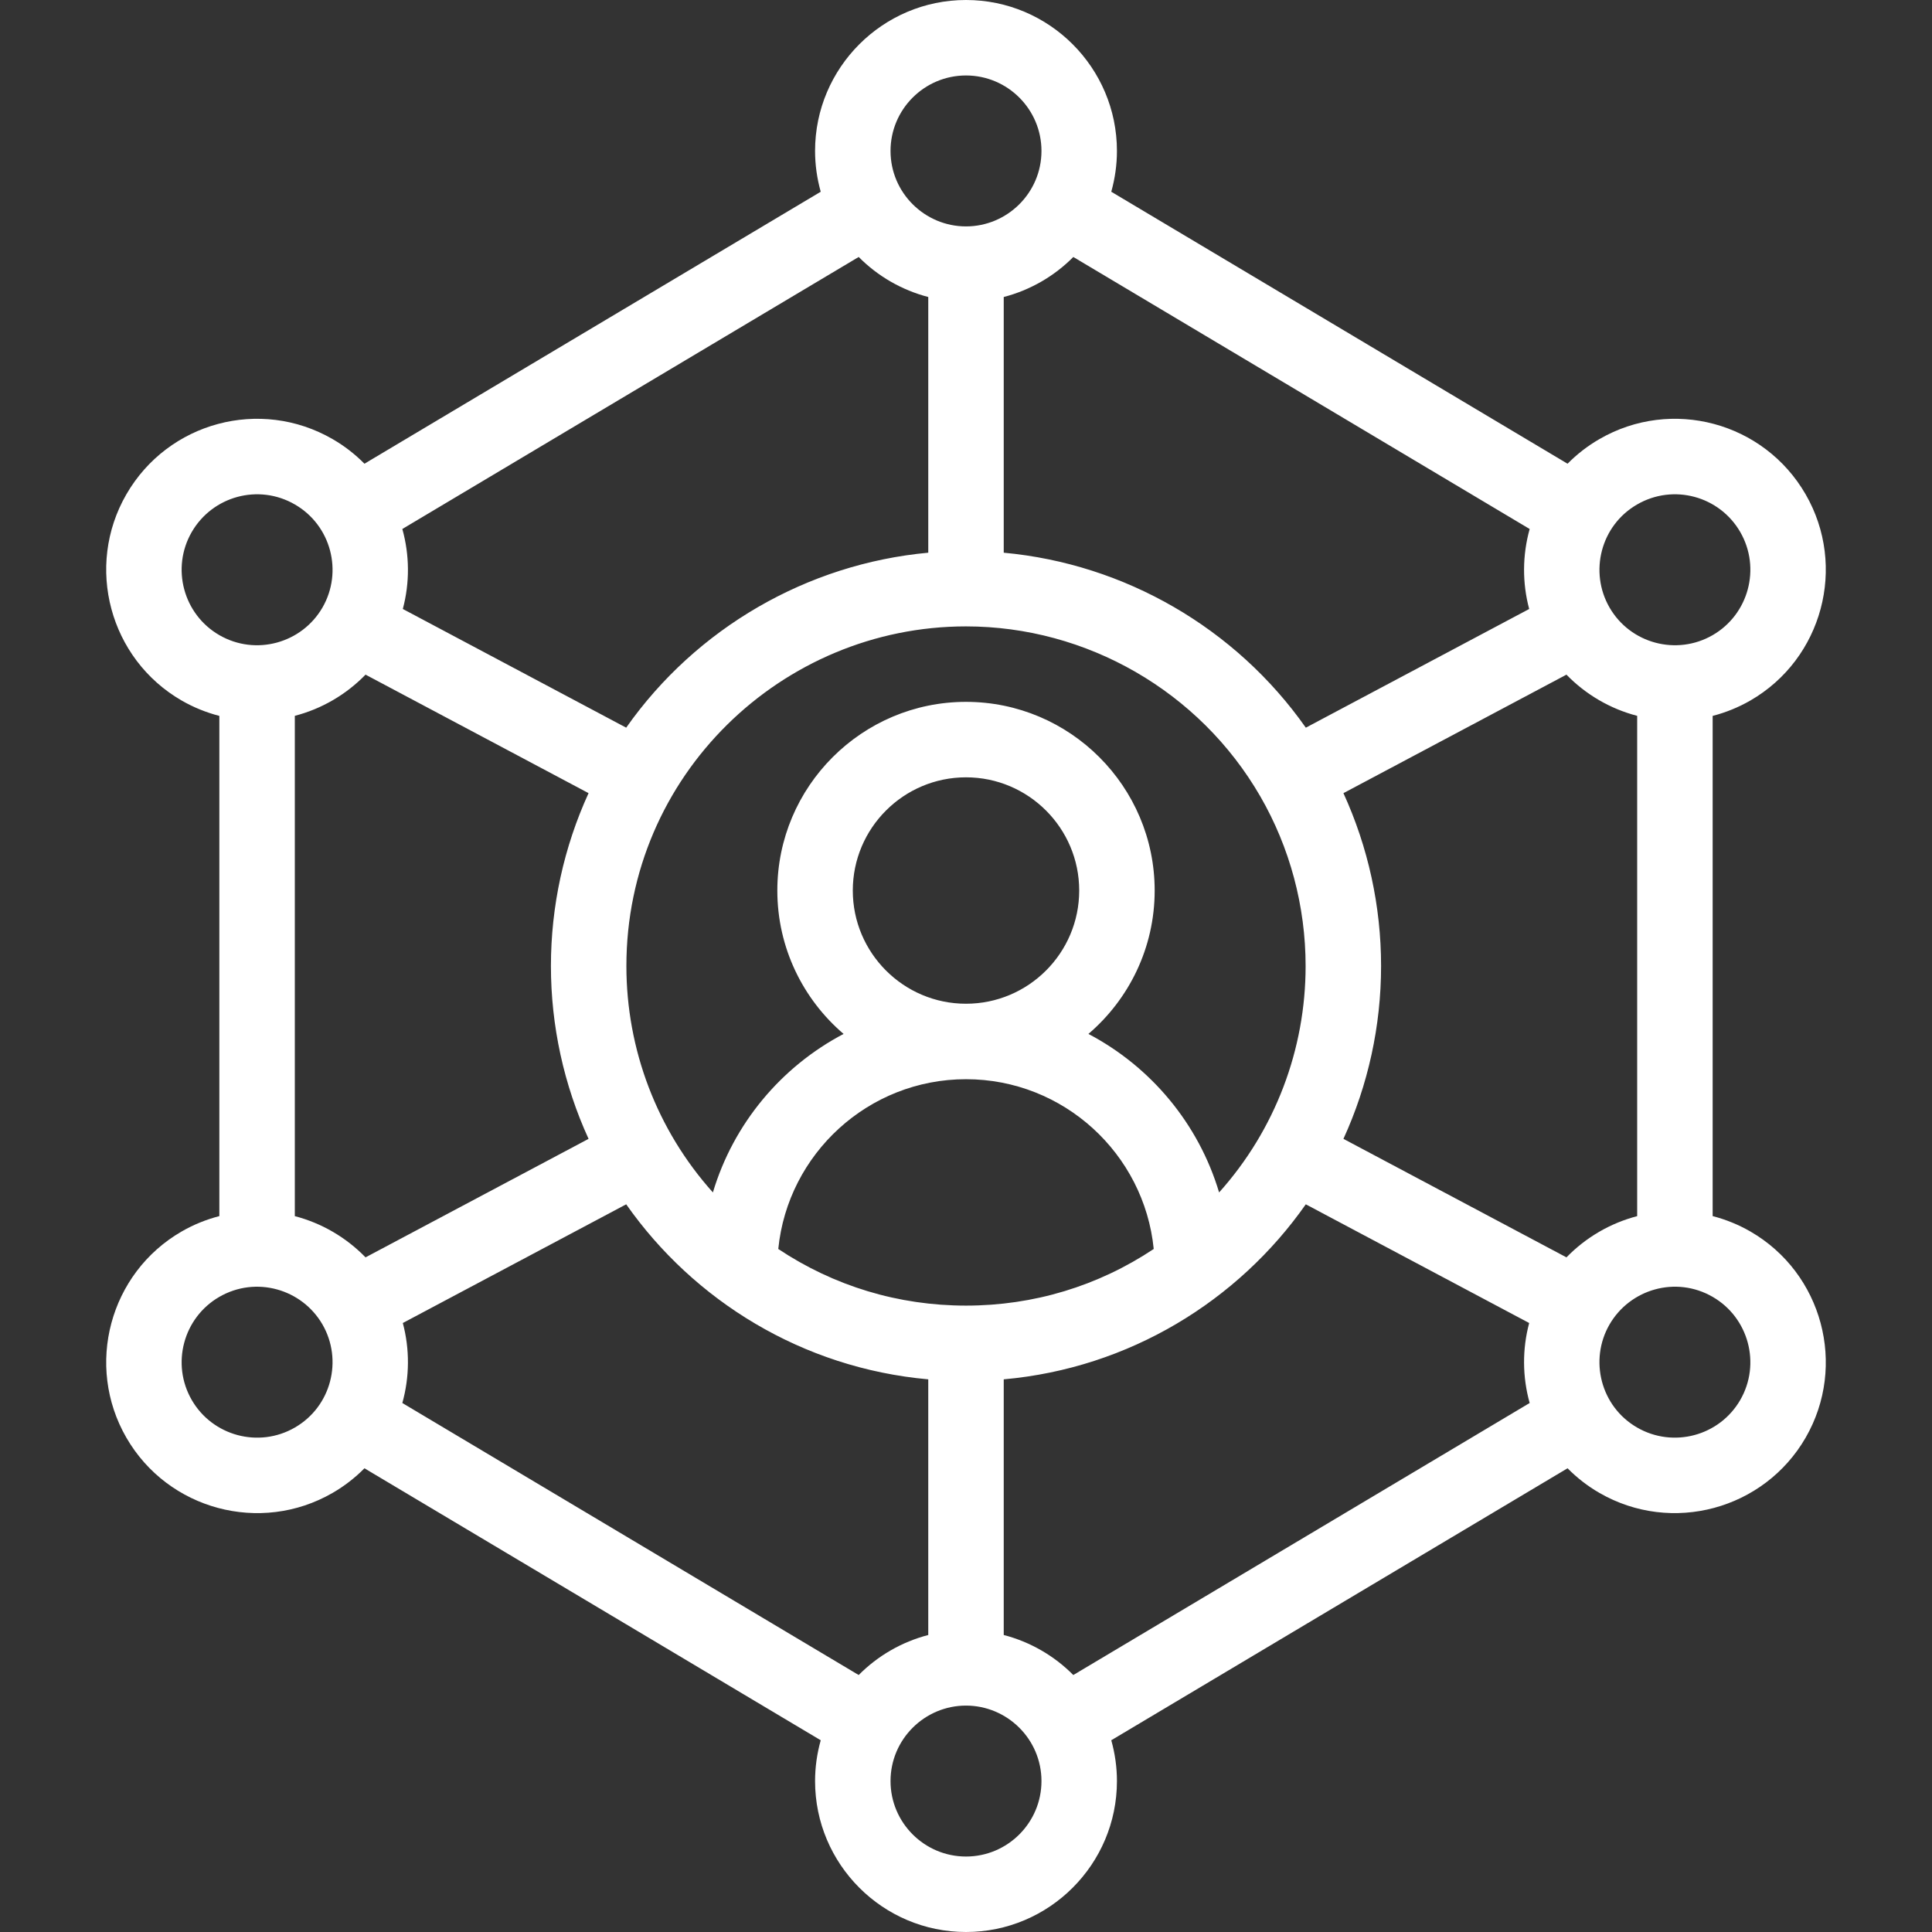 <?xml version="1.0" encoding="iso-8859-1"?>
<!-- Generator: Adobe Illustrator 19.0.0, SVG Export Plug-In . SVG Version: 6.00 Build 0)  -->
<svg xmlns="http://www.w3.org/2000/svg" xmlns:xlink="http://www.w3.org/1999/xlink" version="1.1" id="Capa_1" x="0px" y="0px" viewBox="0 0 512 512" style="enable-background:new 0 0 512 512;" xml:space="preserve" width="512px" height="512px">
<rect x="0" y="0" width="512" height="512" fill="#333333" stroke="none"/>
<g>
	<g>
		<path d="M463.868,326.358c-3.145-1.815-6.513-3.178-9.998-4.081V189.721c3.483-0.901,6.852-2.264,10-4.08    c19.095-11.026,25.663-35.537,14.638-54.643c-11.068-19.16-35.523-25.688-54.63-14.644c-3.113,1.793-5.954,3.999-8.462,6.535    L294.498,50.814C295.482,47.311,296,43.673,296,40c0-22.056-17.944-40-40-40c-22.056,0-40,17.944-40,40    c0,3.673,0.518,7.311,1.502,10.814L96.584,122.89c-2.506-2.535-5.344-4.739-8.45-6.527c-19.133-11.062-43.579-4.516-54.646,14.64    c-11.021,19.102-4.454,43.612,14.644,54.64c3.147,1.816,6.515,3.178,9.998,4.079v132.557c-3.485,0.903-6.854,2.266-10,4.082    c-19.095,11.026-25.663,35.537-14.638,54.643c11.031,19.096,35.543,25.666,54.63,14.644c3.113-1.793,5.954-3.999,8.462-6.535    l120.918,72.076c-0.984,3.5-1.502,7.138-1.502,10.811c0,22.056,17.944,40,40,40c22.056,0,40-17.944,40-40    c0-3.673-0.518-7.311-1.502-10.814l120.918-72.076c2.507,2.536,5.346,4.741,8.454,6.531c19.173,11.069,43.65,4.382,54.642-14.643    C489.533,361.896,482.966,337.386,463.868,326.358z M433.875,133.677c9.586-5.539,21.797-2.228,27.314,7.321    c5.512,9.553,2.229,21.81-7.316,27.321c-9.558,5.514-21.81,2.243-27.33-7.316C421.116,151.597,424.161,139.273,433.875,133.677z     M284.44,68.102l120.937,72.087c-1.933,6.923-1.983,14.26-0.128,21.198l-59.194,31.454c-18.56-26.386-47.97-43.416-80.055-46.37    V78.709C272.983,76.895,279.368,73.223,284.44,68.102z M256,286c25.879,0,47.227,19.763,49.749,44.99    C291.004,340.817,273.917,346,256,346c-17.916,0-35.002-5.183-49.749-15.01C208.773,305.763,230.121,286,256,286z M226,236    c0-16.542,13.458-30,30-30s30,13.458,30,30s-13.458,30-30,30S226,252.542,226,236z M288.442,274.001    C299.176,264.823,306,251.197,306,236c0-27.57-22.43-50-50-50s-50,22.43-50,50c0,15.197,6.824,28.823,17.559,38.001    c-16.544,8.692-29.198,23.803-34.635,42.008C174.073,299.432,166,278.111,166,256c0-50.441,41.138-90,90-90    c32.029,0,61.904,17.242,77.965,44.999v-0.001C341.838,224.608,346,240.17,346,256c0,22.126-8.081,43.441-22.924,60.009    C317.64,297.804,304.985,282.693,288.442,274.001z M256,20c11.028,0,20,8.972,20,20c0,11.105-9.069,20-20,20    c-10.913,0-20-8.882-20-20C236,28.972,244.972,20,256,20z M227.563,68.1c5.074,5.124,11.458,8.795,18.437,10.609v67.762    c-32.085,2.954-61.495,19.984-80.055,46.37l-59.194-31.454c1.854-6.937,1.805-14.274-0.129-21.198L227.563,68.1z M50.809,141.002    c5.49-9.501,17.677-12.896,27.33-7.317c9.607,5.534,12.798,17.823,7.322,27.314c-5.45,9.437-17.662,12.9-27.33,7.321    C48.583,162.808,45.299,150.551,50.809,141.002z M78.13,378.32c-9.549,5.514-21.804,2.228-27.318-7.318    c-5.512-9.553-2.229-21.81,7.316-27.321c9.717-5.606,21.888-2.091,27.33,7.316C90.903,360.436,87.807,372.746,78.13,378.32z     M78.13,322.289V189.704c7.123-1.851,13.62-5.637,18.743-10.917l59.102,31.404C149.43,224.493,146,240.138,146,256    c0,15.861,3.429,31.506,9.975,45.808l-59.104,31.406C91.746,327.932,85.251,324.142,78.13,322.289z M227.56,443.898    l-120.937-72.087c1.932-6.922,1.982-14.258,0.127-21.198l59.2-31.457c17.911,25.535,46.703,43.405,80.049,46.384v67.751    C239.017,435.105,232.632,438.777,227.56,443.898z M256,492c-11.028,0-20-8.972-20-20c0-11.105,9.069-20,20-20    c10.913,0,20,8.882,20,20C276,483.028,267.028,492,256,492z M284.437,443.9c-5.074-5.124-11.458-8.795-18.437-10.609V365.54    c33.312-2.976,62.119-20.823,80.049-46.384l59.199,31.457c-1.854,6.937-1.805,14.274,0.129,21.198L284.437,443.9z M415.13,333.215    l-59.105-31.406C362.57,287.507,366,271.862,366,256s-3.43-31.507-9.975-45.808l59.101-31.404    c5.124,5.281,11.621,9.068,18.743,10.918v132.582h0.001C426.752,324.141,420.257,327.931,415.13,333.215z M461.191,370.998    c-5.518,9.55-17.773,12.832-27.33,7.317c-9.662-5.565-12.765-17.88-7.326-27.308c5.43-9.385,17.585-12.955,27.334-7.328    C463.417,349.192,466.701,361.449,461.191,370.998z" fill="#FFFFFF"/>
	</g>
</g>
<g>
</g>
<g>
</g>
<g>
</g>
<g>
</g>
<g>
</g>
<g>
</g>
<g>
</g>
<g>
</g>
<g>
</g>
<g>
</g>
<g>
</g>
<g>
</g>
<g>
</g>
<g>
</g>
<g>
</g>
</svg>
